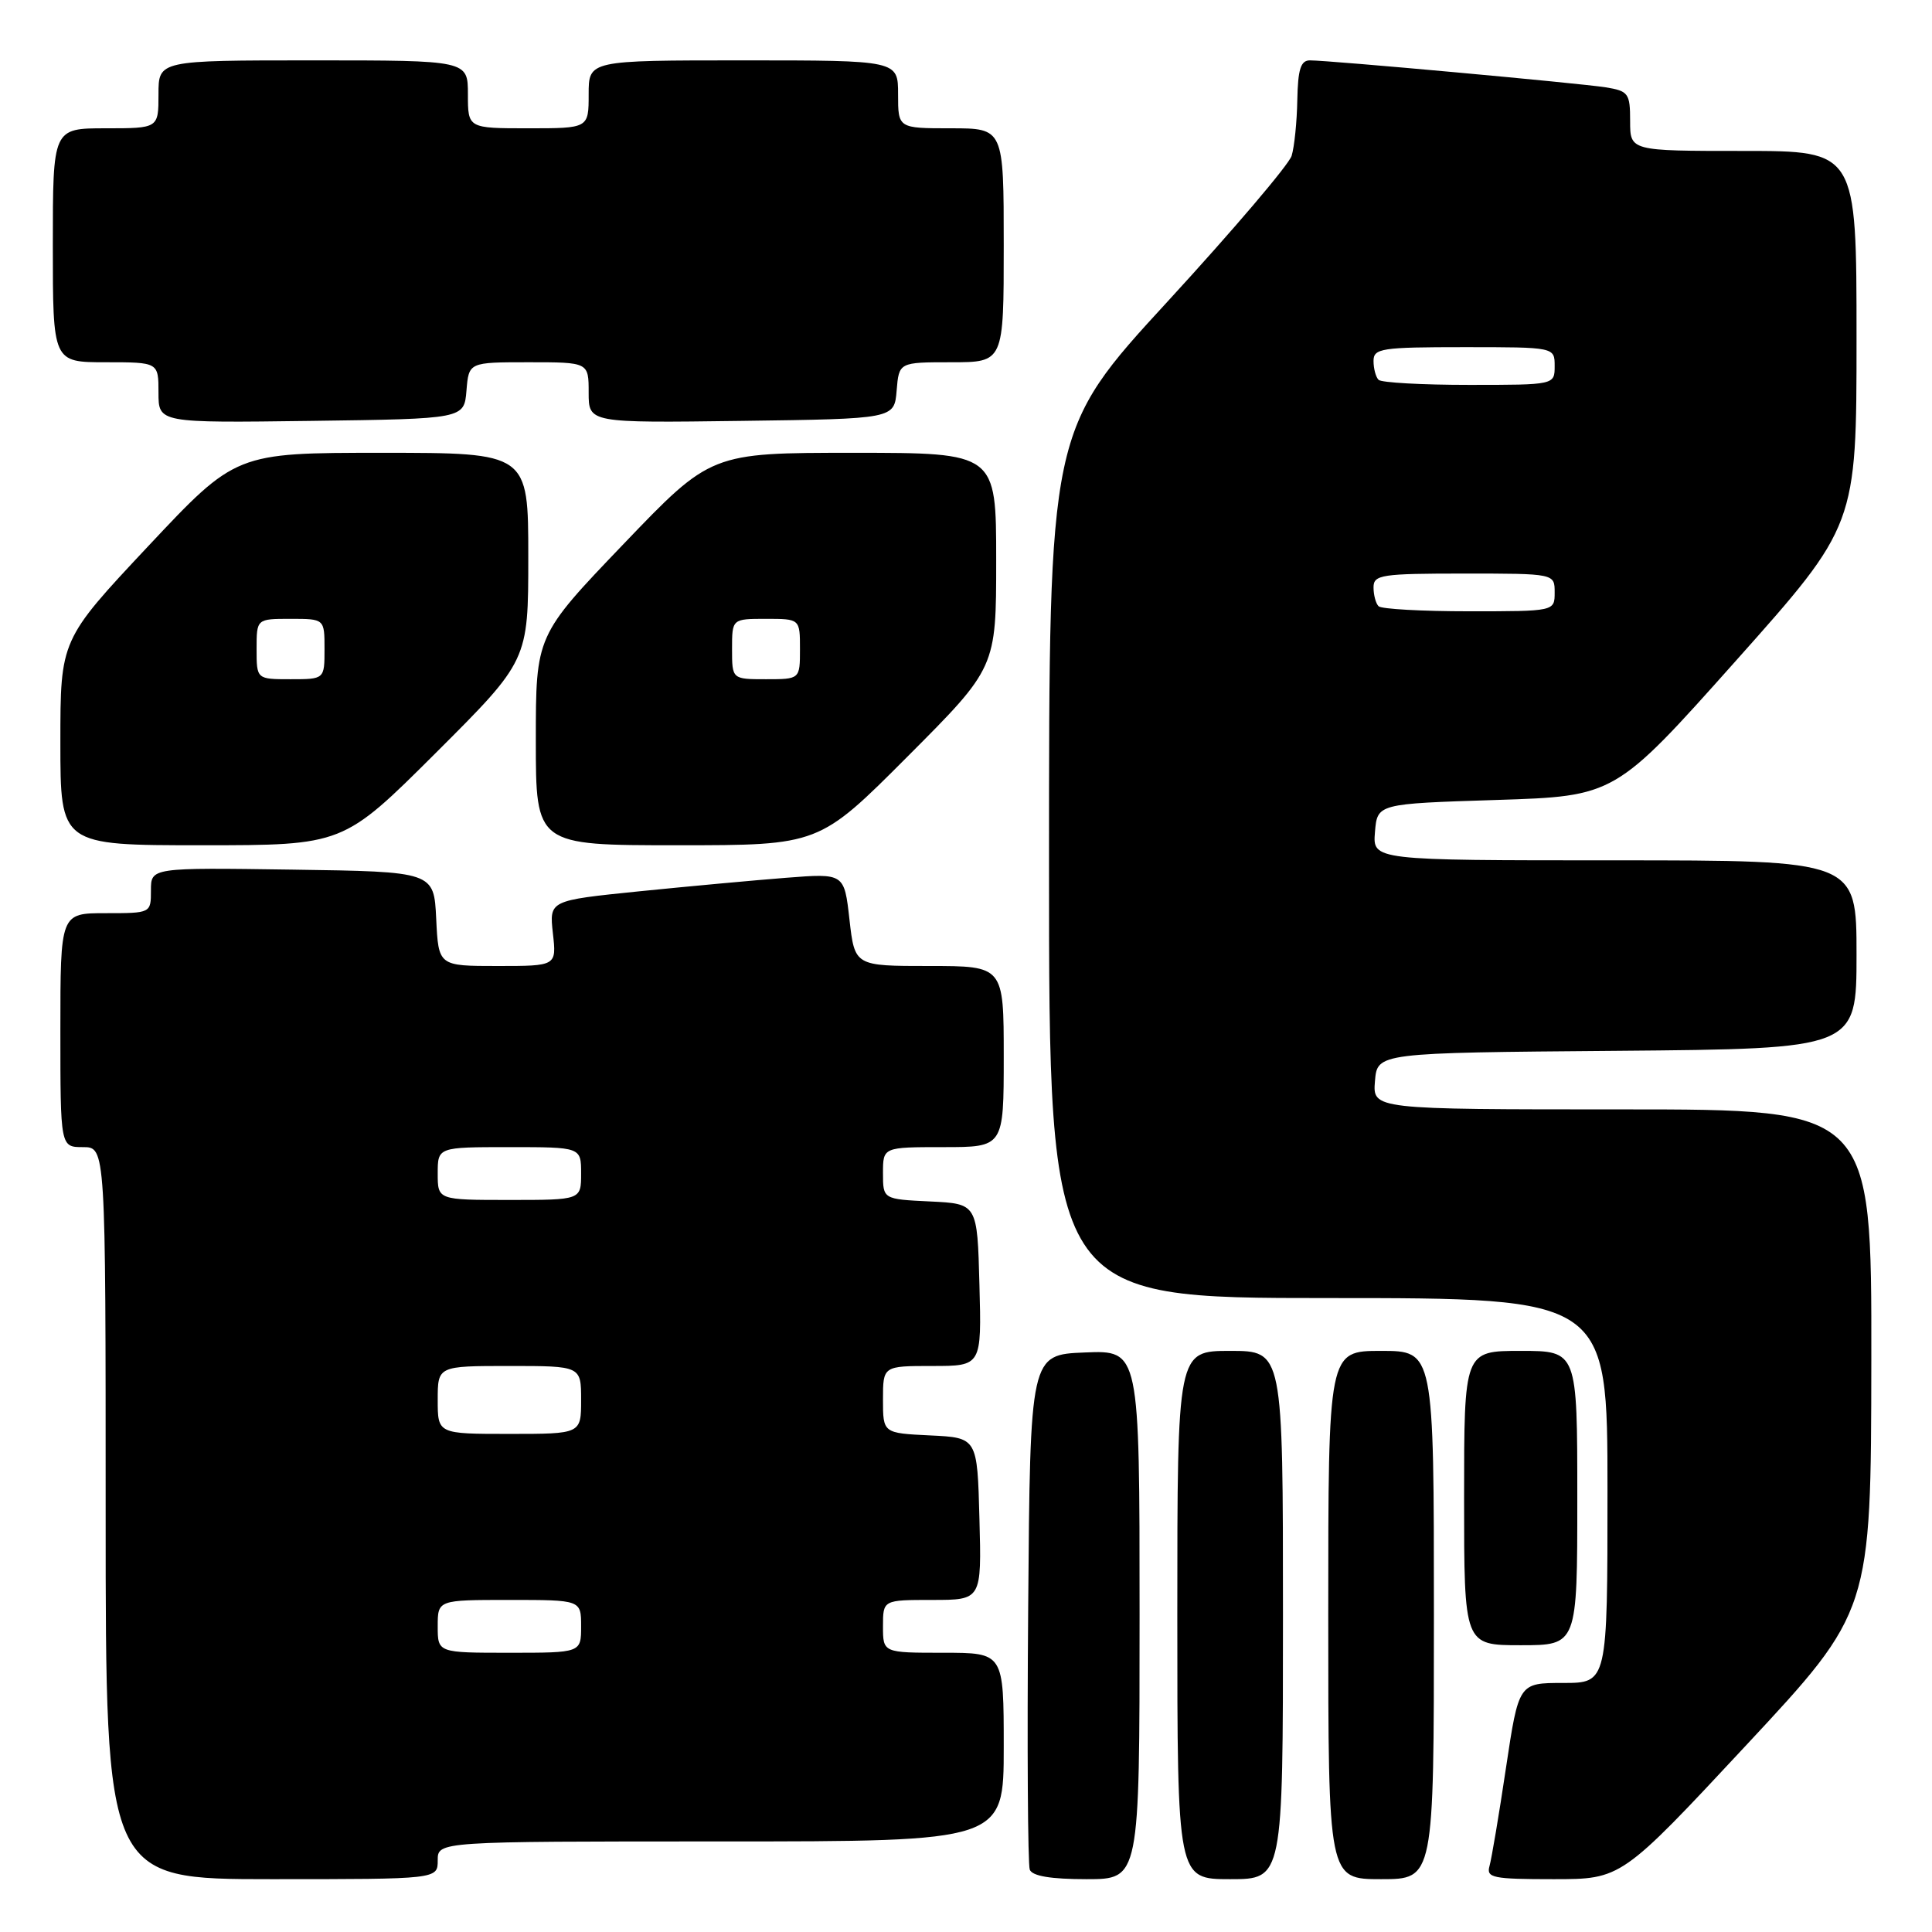 <?xml version="1.0" encoding="UTF-8" standalone="no"?>
<!DOCTYPE svg PUBLIC "-//W3C//DTD SVG 1.1//EN" "http://www.w3.org/Graphics/SVG/1.1/DTD/svg11.dtd" >
<svg xmlns="http://www.w3.org/2000/svg" xmlns:xlink="http://www.w3.org/1999/xlink" version="1.1" viewBox="0 0 256 256">
 <g >
 <path fill="currentColor"
d=" M 58.00 246.50 C 58.00 244.00 58.00 244.00 95.50 244.00 C 133.00 244.00 133.00 244.00 133.00 231.50 C 133.00 219.00 133.00 219.00 125.00 219.00 C 117.00 219.00 117.00 219.00 117.00 215.50 C 117.00 212.00 117.00 212.00 123.53 212.00 C 130.07 212.00 130.07 212.00 129.78 201.25 C 129.50 190.50 129.50 190.50 123.25 190.20 C 117.00 189.90 117.00 189.90 117.00 185.45 C 117.00 181.00 117.00 181.00 123.53 181.00 C 130.07 181.00 130.07 181.00 129.78 170.25 C 129.50 159.50 129.50 159.50 123.25 159.20 C 117.00 158.90 117.00 158.90 117.00 155.45 C 117.00 152.00 117.00 152.00 125.00 152.00 C 133.00 152.00 133.00 152.00 133.00 140.00 C 133.00 128.00 133.00 128.00 123.13 128.00 C 113.26 128.00 113.26 128.00 112.56 121.86 C 111.87 115.71 111.87 115.71 104.18 116.31 C 99.96 116.64 91.16 117.45 84.64 118.11 C 72.78 119.32 72.78 119.32 73.26 123.66 C 73.75 128.00 73.75 128.00 65.92 128.00 C 58.10 128.00 58.10 128.00 57.80 121.75 C 57.50 115.50 57.50 115.50 38.75 115.23 C 20.00 114.96 20.00 114.96 20.00 117.98 C 20.00 121.00 20.00 121.00 14.00 121.00 C 8.00 121.00 8.00 121.00 8.00 136.50 C 8.00 152.00 8.00 152.00 11.00 152.00 C 14.00 152.00 14.00 152.00 14.00 200.50 C 14.00 249.00 14.00 249.00 36.00 249.00 C 58.00 249.00 58.00 249.00 58.00 246.50 Z  M 151.00 213.96 C 151.00 178.91 151.00 178.91 143.75 179.21 C 136.50 179.50 136.50 179.50 136.24 212.99 C 136.09 231.41 136.19 247.05 136.45 247.74 C 136.78 248.59 139.24 249.00 143.97 249.00 C 151.00 249.00 151.00 249.00 151.00 213.96 Z  M 170.00 214.00 C 170.00 179.00 170.00 179.00 163.00 179.00 C 156.00 179.00 156.00 179.00 156.00 214.00 C 156.00 249.00 156.00 249.00 163.00 249.00 C 170.00 249.00 170.00 249.00 170.00 214.00 Z  M 190.00 214.00 C 190.00 179.00 190.00 179.00 183.00 179.00 C 176.00 179.00 176.00 179.00 176.00 214.00 C 176.00 249.00 176.00 249.00 183.00 249.00 C 190.00 249.00 190.00 249.00 190.00 214.00 Z  M 231.38 231.25 C 247.92 213.50 247.92 213.50 247.96 180.25 C 248.00 147.00 248.00 147.00 214.94 147.00 C 181.88 147.00 181.88 147.00 182.19 143.25 C 182.50 139.50 182.50 139.50 214.25 139.24 C 246.00 138.97 246.00 138.97 246.00 126.49 C 246.00 114.00 246.00 114.00 213.94 114.00 C 181.88 114.00 181.88 114.00 182.19 110.25 C 182.50 106.50 182.50 106.50 198.26 106.00 C 214.01 105.50 214.01 105.50 230.01 87.56 C 246.00 69.62 246.00 69.62 246.00 44.81 C 246.00 20.00 246.00 20.00 231.00 20.00 C 216.00 20.00 216.00 20.00 216.00 16.05 C 216.00 12.36 215.78 12.06 212.75 11.57 C 209.26 11.02 176.18 8.00 173.57 8.00 C 172.35 8.00 171.98 9.18 171.90 13.25 C 171.85 16.14 171.51 19.46 171.15 20.64 C 170.79 21.81 163.41 30.48 154.75 39.91 C 139.00 57.04 139.00 57.04 139.00 114.52 C 139.00 172.00 139.00 172.00 176.00 172.00 C 213.00 172.00 213.00 172.00 213.00 197.50 C 213.00 223.00 213.00 223.00 207.12 223.00 C 201.24 223.00 201.24 223.00 199.55 234.25 C 198.63 240.44 197.64 246.29 197.37 247.25 C 196.92 248.82 197.77 249.00 205.85 249.00 C 214.84 249.00 214.84 249.00 231.38 231.25 Z  M 209.00 198.50 C 209.00 179.00 209.00 179.00 201.50 179.00 C 194.00 179.00 194.00 179.00 194.00 198.50 C 194.00 218.00 194.00 218.00 201.50 218.00 C 209.00 218.00 209.00 218.00 209.00 198.50 Z  M 57.74 99.77 C 70.00 87.53 70.00 87.53 70.00 73.77 C 70.00 60.00 70.00 60.00 50.62 60.00 C 31.25 60.00 31.25 60.00 19.62 72.39 C 8.00 84.78 8.00 84.78 8.00 98.39 C 8.00 112.00 8.00 112.00 26.74 112.00 C 45.47 112.00 45.47 112.00 57.74 99.77 Z  M 120.27 100.23 C 132.00 88.47 132.00 88.47 132.00 74.23 C 132.00 60.00 132.00 60.00 113.10 60.00 C 94.20 60.00 94.20 60.00 82.60 72.11 C 71.00 84.22 71.00 84.22 71.00 98.11 C 71.00 112.00 71.00 112.00 89.77 112.00 C 108.53 112.00 108.53 112.00 120.27 100.23 Z  M 61.81 51.75 C 62.12 48.00 62.12 48.00 70.06 48.00 C 78.00 48.00 78.00 48.00 78.00 52.02 C 78.00 56.04 78.00 56.04 98.25 55.77 C 118.50 55.50 118.50 55.50 118.81 51.75 C 119.12 48.00 119.12 48.00 126.06 48.00 C 133.00 48.00 133.00 48.00 133.00 32.50 C 133.00 17.00 133.00 17.00 126.00 17.00 C 119.00 17.00 119.00 17.00 119.00 12.50 C 119.00 8.00 119.00 8.00 98.50 8.00 C 78.00 8.00 78.00 8.00 78.00 12.50 C 78.00 17.00 78.00 17.00 70.00 17.00 C 62.00 17.00 62.00 17.00 62.00 12.50 C 62.00 8.00 62.00 8.00 41.50 8.00 C 21.00 8.00 21.00 8.00 21.00 12.50 C 21.00 17.00 21.00 17.00 14.00 17.00 C 7.00 17.00 7.00 17.00 7.00 32.50 C 7.00 48.00 7.00 48.00 14.00 48.00 C 21.00 48.00 21.00 48.00 21.00 52.02 C 21.00 56.04 21.00 56.04 41.25 55.77 C 61.50 55.50 61.50 55.50 61.81 51.75 Z  M 58.00 215.50 C 58.00 212.00 58.00 212.00 67.50 212.00 C 77.00 212.00 77.00 212.00 77.00 215.50 C 77.00 219.00 77.00 219.00 67.50 219.00 C 58.00 219.00 58.00 219.00 58.00 215.50 Z  M 58.00 185.50 C 58.00 181.00 58.00 181.00 67.50 181.00 C 77.00 181.00 77.00 181.00 77.00 185.50 C 77.00 190.00 77.00 190.00 67.50 190.00 C 58.00 190.00 58.00 190.00 58.00 185.50 Z  M 58.00 155.50 C 58.00 152.00 58.00 152.00 67.50 152.00 C 77.00 152.00 77.00 152.00 77.00 155.50 C 77.00 159.00 77.00 159.00 67.50 159.00 C 58.00 159.00 58.00 159.00 58.00 155.50 Z  M 182.67 80.33 C 182.30 79.97 182.00 78.84 182.00 77.83 C 182.00 76.16 183.03 76.00 194.00 76.00 C 206.00 76.00 206.00 76.00 206.00 78.50 C 206.00 81.00 206.00 81.00 194.67 81.00 C 188.43 81.00 183.03 80.70 182.67 80.33 Z  M 182.67 50.33 C 182.30 49.97 182.00 48.84 182.00 47.83 C 182.00 46.16 183.03 46.00 194.00 46.00 C 206.00 46.00 206.00 46.00 206.00 48.50 C 206.00 51.00 206.00 51.00 194.67 51.00 C 188.43 51.00 183.03 50.70 182.67 50.33 Z  M 34.00 86.00 C 34.00 82.00 34.00 82.00 38.50 82.00 C 43.00 82.00 43.00 82.00 43.00 86.00 C 43.00 90.00 43.00 90.00 38.50 90.00 C 34.00 90.00 34.00 90.00 34.00 86.00 Z  M 97.00 86.00 C 97.00 82.00 97.00 82.00 101.50 82.00 C 106.00 82.00 106.00 82.00 106.00 86.00 C 106.00 90.00 106.00 90.00 101.50 90.00 C 97.00 90.00 97.00 90.00 97.00 86.00 Z "/>
</g>
</svg>